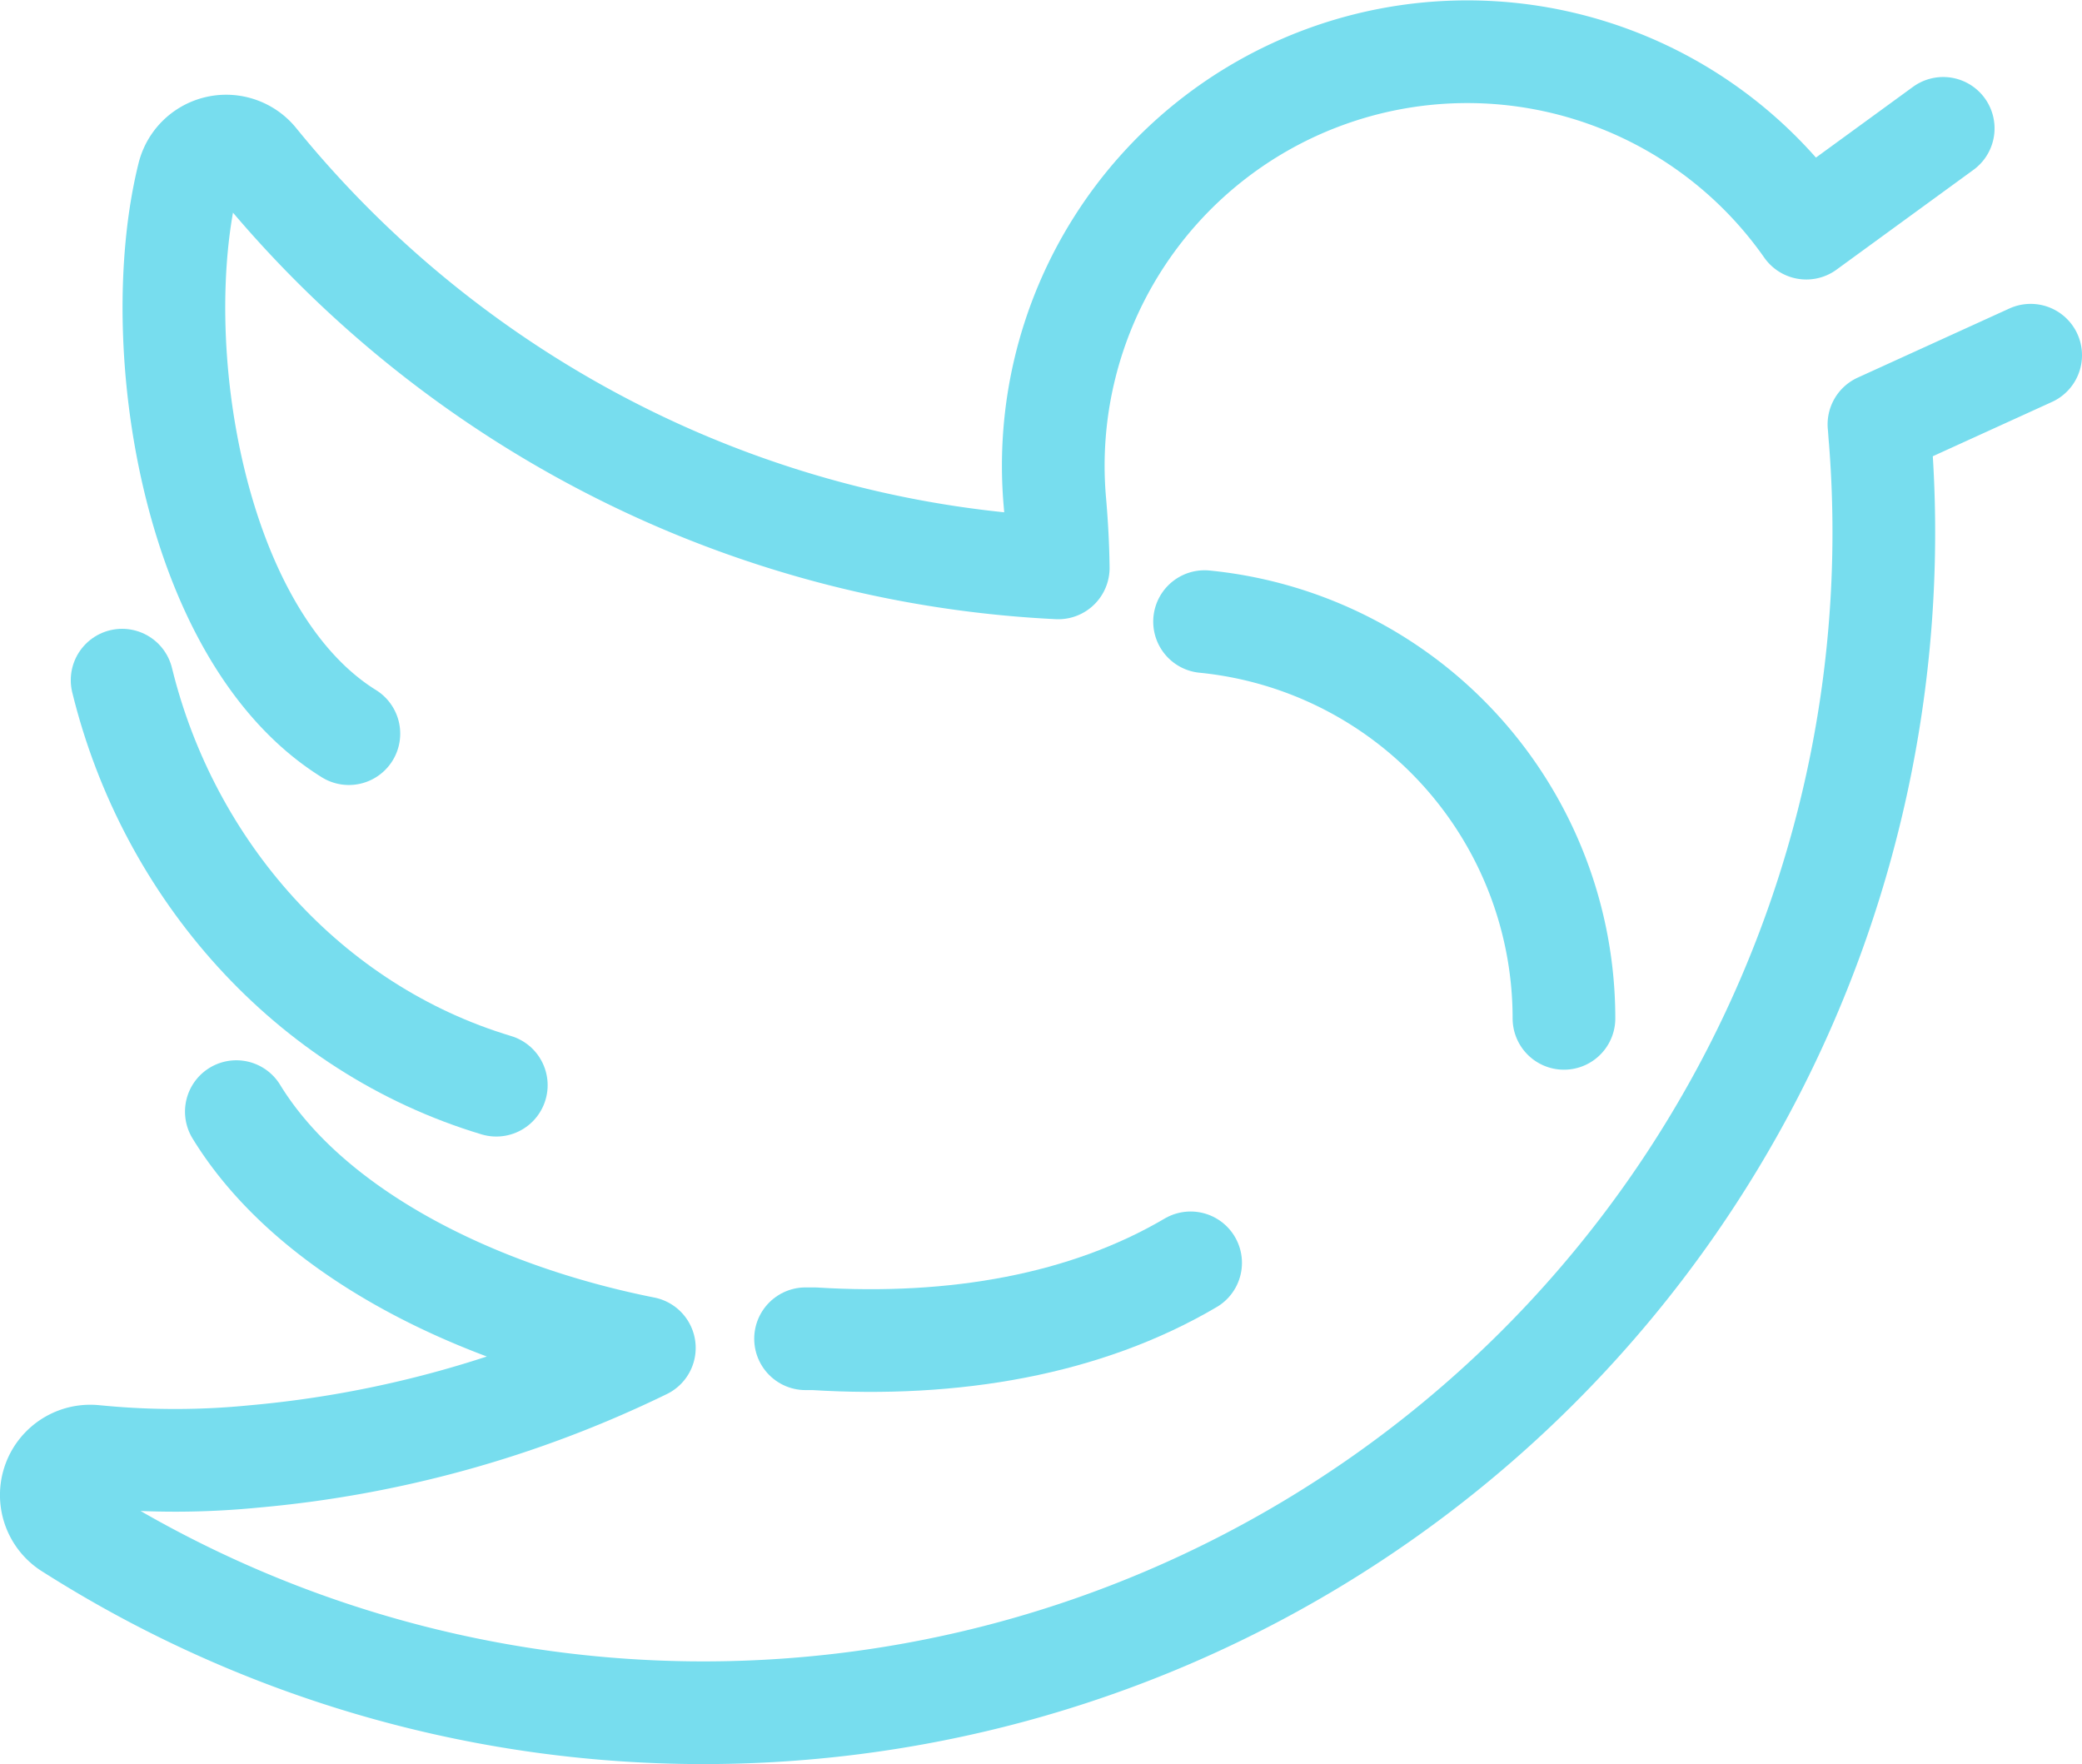 <svg xmlns="http://www.w3.org/2000/svg" viewBox="0 0 243.31 206.15"><title>Ativo 1</title><g id="Camada_2" data-name="Camada 2"><g id="Layer_1" data-name="Layer 1"><path d="M237.31,41.51l-17.73,8.08c.06.58.08,1.16.14,1.74A137.93,137.93,0,0,1,8.25,178.63a4.55,4.55,0,0,1,2.7-8.46l1.09.1a93.89,93.89,0,0,0,17.58-.07A130.48,130.48,0,0,0,75.3,157.51C54.73,153.41,36,143.59,27.62,129.9M227.09,15l-16,11.66a48.38,48.38,0,0,0-87.81,32.05c.22,2.55.36,5.09.39,7.65A128,128,0,0,1,73.91,53.62,129.75,129.75,0,0,1,30,18.8,4.55,4.55,0,0,0,22,20.58h0c-4.8,19.44.47,53.78,18.77,65.15" style="fill:none;stroke:#77ddee;stroke-linecap:round;stroke-linejoin:round;stroke-width:12px;fill-rule:evenodd"/><path d="M139.14,147.57c-12.27,7.22-27.62,9.89-44,8.87h-1" style="fill:none;stroke:#77ddee;stroke-linecap:round;stroke-linejoin:round;stroke-width:12px;fill-rule:evenodd"/><path d="M182.77,119h0a46.59,46.59,0,0,0-42-46.36" style="fill:none;stroke:#77ddee;stroke-linecap:round;stroke-linejoin:round;stroke-width:12px;fill-rule:evenodd"/><path d="M14.27,79.48C19.68,101.6,36,120.2,58,126.81" style="fill:none;stroke:#77ddee;stroke-linecap:round;stroke-linejoin:round;stroke-width:12px;fill-rule:evenodd"/></g></g></svg>